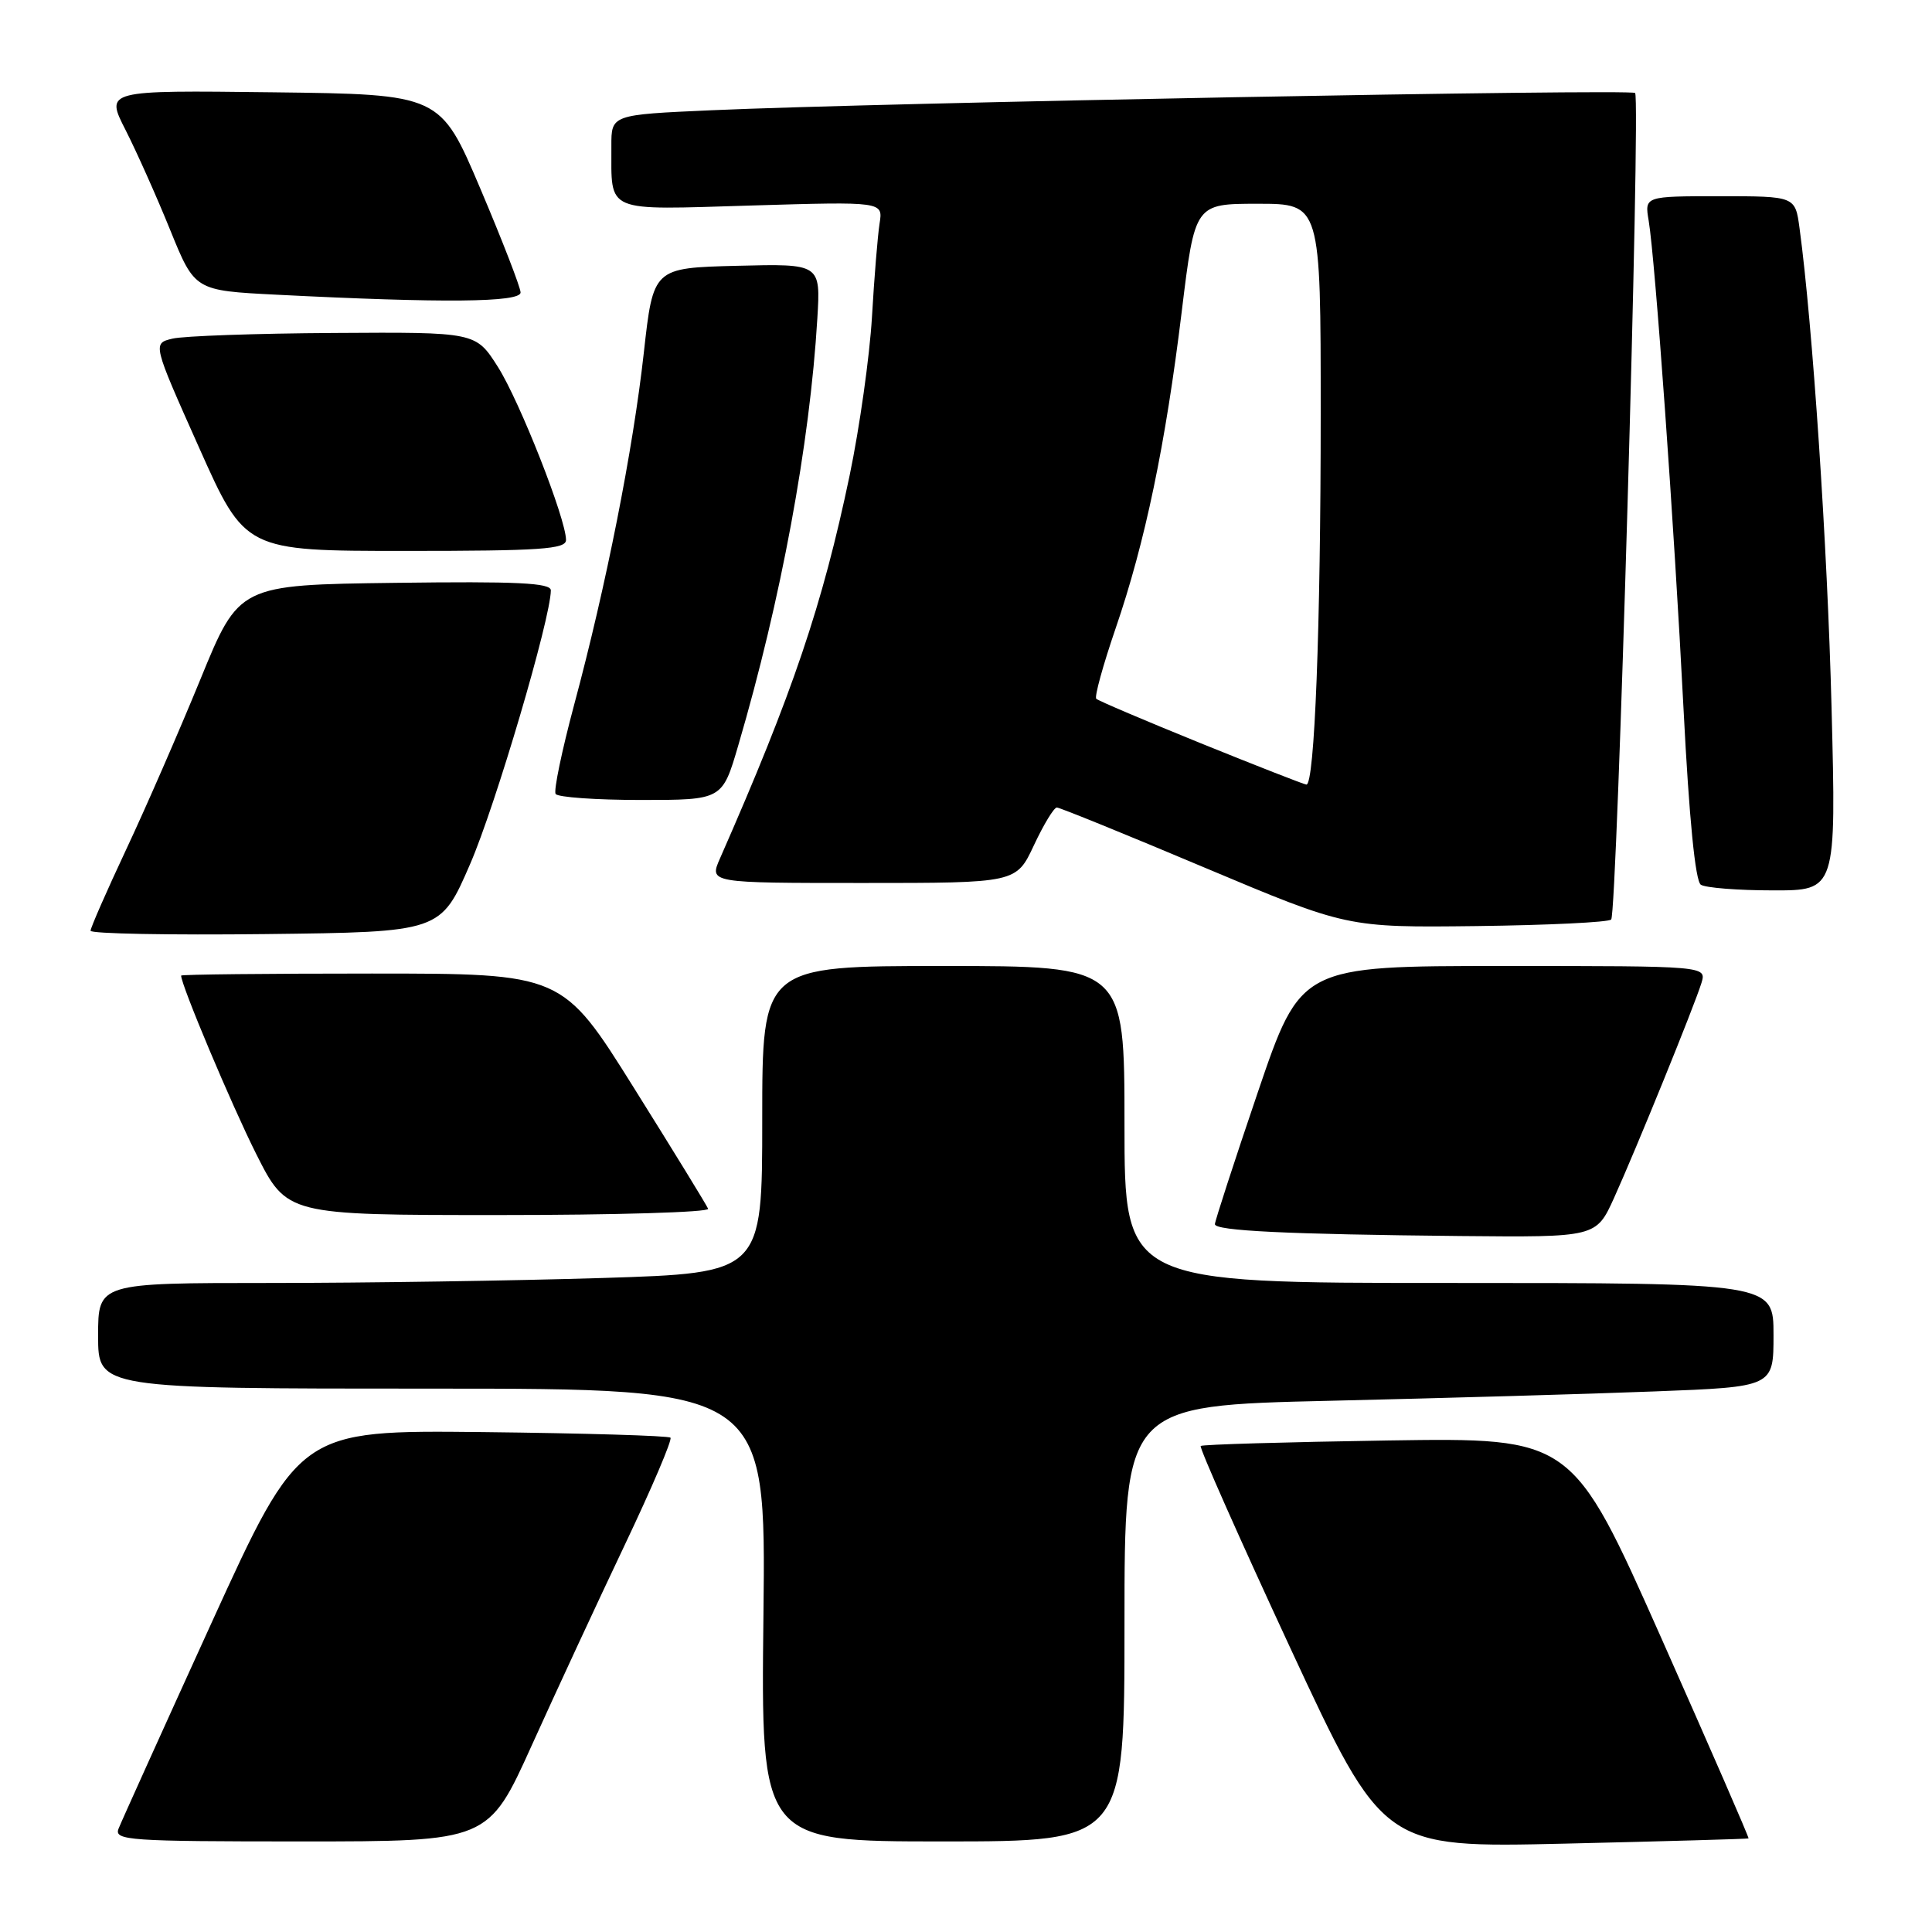 <?xml version="1.0" encoding="UTF-8" standalone="no"?>
<!DOCTYPE svg PUBLIC "-//W3C//DTD SVG 1.1//EN" "http://www.w3.org/Graphics/SVG/1.1/DTD/svg11.dtd" >
<svg xmlns="http://www.w3.org/2000/svg" xmlns:xlink="http://www.w3.org/1999/xlink" version="1.1" viewBox="0 0 256 256">
 <g >
 <path fill="currentColor"
d=" M 231.69 243.60 C 231.79 243.52 226.57 231.55 220.10 216.98 C 208.32 190.50 208.32 190.50 183.91 190.87 C 170.48 191.08 159.32 191.40 159.10 191.60 C 158.89 191.80 164.24 203.86 170.99 218.41 C 183.28 244.85 183.28 244.85 207.39 244.29 C 220.65 243.98 231.58 243.67 231.69 243.60 Z  M 70.47 231.25 C 73.64 224.24 79.17 212.31 82.77 204.74 C 86.37 197.17 89.10 190.76 88.84 190.50 C 88.58 190.24 77.41 189.91 64.02 189.76 C 39.68 189.50 39.68 189.50 28.01 215.08 C 21.60 229.15 16.06 241.41 15.70 242.33 C 15.12 243.86 17.10 244.00 39.89 244.00 C 64.71 244.00 64.71 244.00 70.47 231.25 Z  M 149.00 215.12 C 149.00 186.24 149.00 186.24 176.25 185.61 C 191.24 185.26 210.59 184.71 219.25 184.37 C 235.00 183.77 235.00 183.77 235.00 176.89 C 235.00 170.00 235.00 170.00 192.00 170.00 C 149.00 170.00 149.00 170.00 149.00 149.00 C 149.00 128.00 149.00 128.00 125.00 128.00 C 101.00 128.00 101.00 128.00 101.00 148.34 C 101.00 168.68 101.00 168.68 79.84 169.34 C 68.20 169.70 48.40 170.00 35.84 170.00 C 13.00 170.00 13.00 170.00 13.00 177.00 C 13.00 184.00 13.00 184.00 57.25 184.00 C 101.50 184.00 101.50 184.00 101.16 214.00 C 100.82 244.00 100.82 244.00 124.91 244.00 C 149.00 244.00 149.00 244.00 149.00 215.12 Z  M 213.87 158.73 C 216.82 152.21 224.52 133.27 225.45 130.25 C 226.13 128.00 226.13 128.00 199.24 128.00 C 172.36 128.00 172.36 128.00 166.66 144.75 C 163.53 153.96 160.98 161.82 160.98 162.21 C 161.00 163.09 170.52 163.55 193.50 163.78 C 211.50 163.95 211.50 163.95 213.87 158.73 Z  M 93.83 160.17 C 93.65 159.71 89.23 152.51 84.01 144.17 C 74.52 129.00 74.52 129.00 49.26 129.00 C 35.37 129.00 24.00 129.12 24.00 129.27 C 24.00 130.53 30.68 146.40 33.94 152.89 C 38.02 161.00 38.02 161.00 66.09 161.00 C 81.53 161.00 94.02 160.63 93.83 160.17 Z  M 62.29 114.50 C 65.66 106.74 72.96 81.97 72.99 78.23 C 73.00 77.23 68.52 77.02 52.34 77.23 C 31.67 77.50 31.67 77.50 26.56 90.00 C 23.74 96.88 19.32 107.03 16.72 112.56 C 14.12 118.10 12.00 122.94 12.00 123.33 C 12.00 123.72 22.44 123.92 35.20 123.77 C 58.39 123.50 58.39 123.50 62.29 114.50 Z  M 213.49 121.84 C 214.28 121.05 217.41 13.07 216.66 12.32 C 216.09 11.76 116.35 13.62 94.25 14.61 C 81.00 15.20 81.00 15.20 81.01 19.35 C 81.04 28.32 79.88 27.82 99.59 27.23 C 117.01 26.71 117.01 26.71 116.55 29.60 C 116.30 31.20 115.84 36.77 115.54 42.00 C 115.23 47.23 113.90 56.67 112.58 63.00 C 108.99 80.16 105.05 91.81 95.40 113.75 C 93.97 117.00 93.97 117.00 114.32 117.00 C 134.66 117.00 134.66 117.00 137.00 112.00 C 138.29 109.25 139.65 107.00 140.04 107.00 C 140.42 107.00 149.23 110.58 159.61 114.96 C 178.50 122.91 178.50 122.91 195.67 122.71 C 205.11 122.59 213.13 122.21 213.49 121.84 Z  M 242.69 93.75 C 242.15 72.45 240.18 43.00 238.45 30.25 C 237.88 26.00 237.88 26.00 227.89 26.00 C 217.91 26.00 217.91 26.00 218.46 29.25 C 219.32 34.42 221.83 69.47 223.08 94.00 C 223.82 108.48 224.64 116.76 225.37 117.23 C 225.99 117.64 230.28 117.98 234.90 117.98 C 243.31 118.00 243.31 118.00 242.69 93.75 Z  M 97.83 98.75 C 103.49 79.48 107.31 58.81 108.30 42.22 C 108.74 34.94 108.74 34.94 97.65 35.22 C 86.56 35.50 86.56 35.50 85.31 46.73 C 83.88 59.61 80.32 77.61 76.06 93.45 C 74.45 99.47 73.35 104.75 73.62 105.20 C 73.89 105.64 78.98 106.00 84.91 106.00 C 95.71 106.00 95.71 106.00 97.83 98.75 Z  M 75.00 71.55 C 75.00 68.76 68.86 53.17 65.97 48.61 C 63.04 44.00 63.04 44.00 44.27 44.12 C 33.95 44.18 24.31 44.52 22.86 44.87 C 20.21 45.50 20.21 45.50 26.35 59.25 C 32.48 73.00 32.48 73.00 53.74 73.00 C 71.63 73.00 75.00 72.77 75.00 71.55 Z  M 68.98 38.75 C 68.96 38.06 66.57 31.88 63.65 25.00 C 58.34 12.50 58.34 12.50 36.14 12.23 C 13.95 11.96 13.95 11.96 16.64 17.23 C 18.11 20.13 20.78 26.10 22.56 30.50 C 25.81 38.50 25.81 38.50 36.65 39.05 C 58.69 40.17 69.00 40.08 68.98 38.75 Z  M 159.12 98.49 C 151.75 95.50 145.52 92.85 145.26 92.59 C 145.00 92.33 146.15 88.16 147.81 83.31 C 151.74 71.87 154.44 58.91 156.59 41.25 C 158.33 27.00 158.33 27.00 166.66 27.00 C 175.00 27.00 175.00 27.00 175.00 54.84 C 175.00 83.07 174.19 104.04 173.10 103.96 C 172.77 103.93 166.48 101.47 159.12 98.49 Z "/>
</g>
</svg>